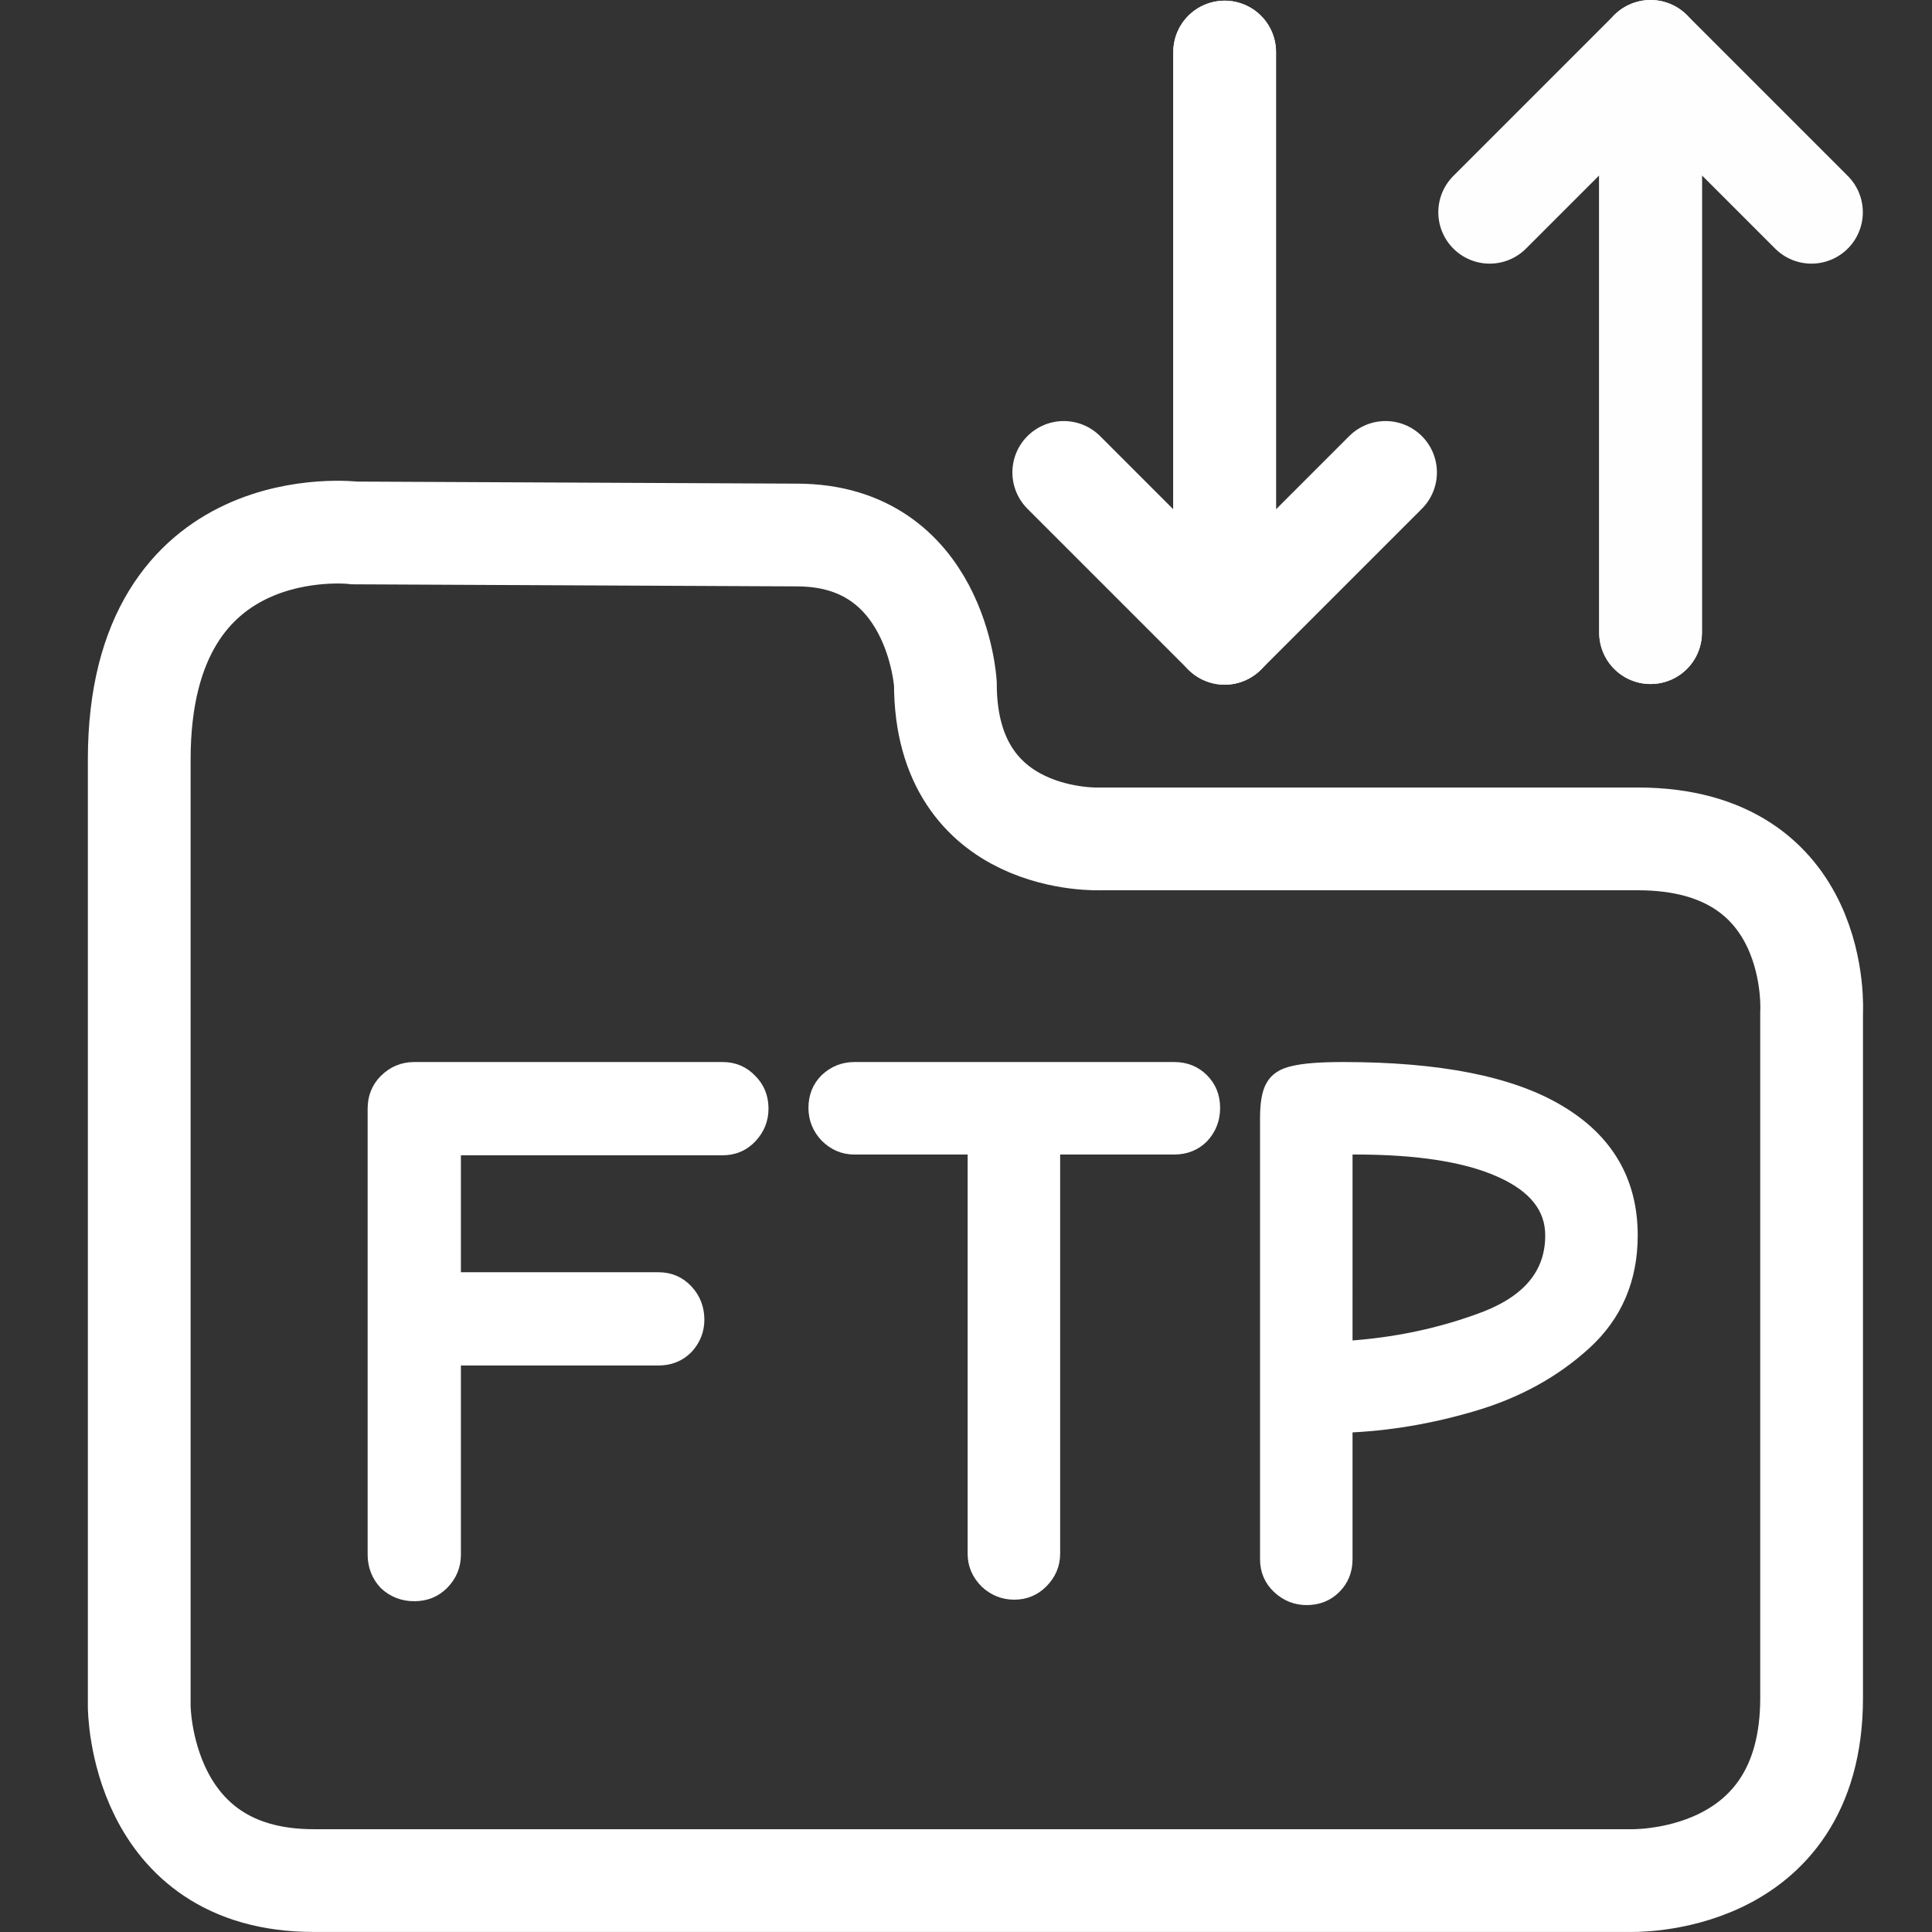 <?xml version="1.0" encoding="UTF-8" standalone="no"?>
<!-- Created with Inkscape (http://www.inkscape.org/) -->

<svg
   xmlns:dc="http://purl.org/dc/elements/1.1/"
   xmlns:cc="http://creativecommons.org/ns#"
   xmlns:rdf="http://www.w3.org/1999/02/22-rdf-syntax-ns#"
   xmlns:svg="http://www.w3.org/2000/svg"
   xmlns="http://www.w3.org/2000/svg"
   xmlns:sodipodi="http://sodipodi.sourceforge.net/DTD/sodipodi-0.dtd"
   xmlns:inkscape="http://www.inkscape.org/namespaces/inkscape"
   width="512mm"
   height="512mm"
   viewBox="0 0 512 512"
   version="1.1"
   id="svg8"
   inkscape:version="0.92.5 (2060ec1f9f, 2020-04-08)"
   sodipodi:docname="ftp_white.svg"
   inkscape:export-filename="/home/kamil/Pulpit/gtk/icons/types/128/ftp.png"
   inkscape:export-xdpi="6.3499999"
   inkscape:export-ydpi="6.3499999">
  <rect x="0" y="0" width="512" height="512" fill="#333333" stroke="none"/>
  <defs
     id="defs2" />
  <sodipodi:namedview
     id="base"
     pagecolor="#ffffff"
     bordercolor="#666666"
     borderopacity="1.0"
     inkscape:pageopacity="0.0"
     inkscape:pageshadow="2"
     inkscape:zoom="0.35355339"
     inkscape:cx="1186.7855"
     inkscape:cy="1177.4842"
     inkscape:document-units="mm"
     inkscape:current-layer="g4609"
     showgrid="false"
     inkscape:window-width="1848"
     inkscape:window-height="1016"
     inkscape:window-x="72"
     inkscape:window-y="27"
     inkscape:window-maximized="1"
     inkscape:snap-bbox="true"
     inkscape:bbox-paths="true"
     inkscape:bbox-nodes="true"
     inkscape:snap-bbox-edge-midpoints="true"
     inkscape:snap-bbox-midpoints="true"
     inkscape:snap-nodes="true"
     inkscape:snap-page="true"
     inkscape:snap-center="true"
     inkscape:snap-object-midpoints="true" />
  <g
     inkscape:label="Layer 1"
     inkscape:groupmode="layer"
     id="layer1"
     transform="translate(0,215)">
    <g
       id="g4609"
       transform="translate(-21.424)">
      <path
         sodipodi:nodetypes="cscscscscccc"
         inkscape:connector-curvature="0"
         id="path4539"
         d="m 115.454,-73.764 c 0,0 -57.132,-7.05 -57.132,60.049 V 237.179 c 0,0 0,46.192 46.192,46.192 h 348.625 c 0,0 48.38,1.945 48.38,-48.38 V 53.385 c 0,0 2.917,-46.07 -46.07,-46.07 H 313.106 c 0,0 -41.147,1.945 -41.147,-41.147 0,0 -2.249,-39.384 -39.384,-39.384 z"
         style="fill:none;stroke:#ffffff;stroke-width:27.229;stroke-linecap:butt;stroke-linejoin:miter;stroke-miterlimit:4;stroke-dasharray:none;stroke-opacity:1" />
      <g
         transform="matrix(2.573,0,0,2.573,-184.831,-211.866)"
         style="stroke:#fffefe;stroke-width:10.583;stroke-linecap:round;stroke-linejoin:round;stroke-miterlimit:4;stroke-dasharray:none;stroke-opacity:1"
         id="g4566">
        <path
           style="fill:none;stroke:#fffefe;stroke-width:10.583;stroke-linecap:round;stroke-linejoin:round;stroke-miterlimit:4;stroke-dasharray:none;stroke-opacity:1"
           d="M 250.164,63.941 V 4.073 l 16.571,16.571"
           id="path4545"
           inkscape:connector-curvature="0" />
        <path
           style="fill:none;stroke:#fffefe;stroke-width:10.583;stroke-linecap:round;stroke-linejoin:round;stroke-miterlimit:4;stroke-dasharray:none;stroke-opacity:1"
           d="M 250.164,63.941 V 4.073 l -16.571,16.571"
           id="path4545-6"
           inkscape:connector-curvature="0" />
      </g>
      <g
         style="stroke:#ffffff;stroke-width:10.583;stroke-linecap:round;stroke-linejoin:round;stroke-miterlimit:4;stroke-dasharray:none;stroke-opacity:1"
         id="g4566-3"
         transform="matrix(-2.573,0,0,-2.573,989.641,-36.685)">
        <path
           style="fill:none;stroke:#ffffff;stroke-width:10.583;stroke-linecap:round;stroke-linejoin:round;stroke-miterlimit:4;stroke-dasharray:none;stroke-opacity:1"
           d="M 250.164,63.941 V 4.073 l 16.571,16.571"
           id="path4545-8"
           inkscape:connector-curvature="0" />
        <path
           style="fill:none;stroke:#ffffff;stroke-width:10.583;stroke-linecap:round;stroke-linejoin:round;stroke-miterlimit:4;stroke-dasharray:none;stroke-opacity:1"
           d="M 250.164,63.941 V 4.073 l -16.571,16.571"
           id="path4545-6-5"
           inkscape:connector-curvature="0" />
      </g>
      <g
         aria-label="F"
         style="font-style:normal;font-weight:normal;font-size:97.022px;line-height:1.25;font-family:sans-serif;letter-spacing:0px;word-spacing:0px;fill:#ffffff;fill-opacity:1;stroke:#ffffff;stroke-width:2.006;stroke-miterlimit:4;stroke-dasharray:none;stroke-opacity:1"
         id="text4613"
         transform="matrix(2.111,0,0,2.111,-208.495,-152.453)">
        <path
           d="m 160.922,170.382 q -2.037,0 -3.493,-1.358 -1.358,-1.455 -1.358,-3.493 v -55.982 q 0,-2.037 1.358,-3.396 1.455,-1.455 3.493,-1.455 h 38.712 q 2.037,0 3.396,1.455 1.358,1.358 1.358,3.396 0,1.94 -1.358,3.396 -1.358,1.455 -3.396,1.455 H 165.774 v 16.688 h 25.808 q 2.037,0 3.396,1.455 1.358,1.455 1.358,3.493 0,1.94 -1.358,3.396 -1.358,1.358 -3.396,1.358 H 165.774 v 24.741 q 0,2.037 -1.455,3.493 -1.358,1.358 -3.396,1.358 z"
           style="font-style:normal;font-variant:normal;font-weight:bold;font-stretch:normal;font-family:'Comic Neue';-inkscape-font-specification:'Comic Neue';stroke:#ffffff;stroke-width:2.006;stroke-miterlimit:4;stroke-dasharray:none;stroke-opacity:1;fill:#ffffff;fill-opacity:1"
           id="path4661"
           inkscape:connector-curvature="0" />
      </g>
      <g
         aria-label="T"
         style="font-style:normal;font-weight:normal;font-size:97.022px;line-height:1.25;font-family:sans-serif;letter-spacing:0px;word-spacing:0px;fill:#ffffff;fill-opacity:1;stroke:#ffffff;stroke-width:2.006;stroke-miterlimit:4;stroke-dasharray:none;stroke-opacity:1"
         id="text4613-1"
         transform="matrix(2.111,0,0,2.111,-193.678,-152.453)">
        <path
           d="m 229.226,170.188 q -1.94,0 -3.396,-1.358 -1.455,-1.455 -1.455,-3.396 v -51.13 h -15.232 q -1.94,0 -3.396,-1.455 -1.358,-1.455 -1.358,-3.396 0,-2.037 1.358,-3.396 1.455,-1.358 3.396,-1.358 h 40.167 q 2.037,0 3.396,1.358 1.358,1.358 1.358,3.396 0,2.037 -1.358,3.493 -1.358,1.358 -3.396,1.358 h -15.329 v 51.13 q 0,1.94 -1.455,3.396 -1.358,1.358 -3.299,1.358 z"
           style="font-style:normal;font-variant:normal;font-weight:bold;font-stretch:normal;font-family:'Comic Neue';-inkscape-font-specification:'Comic Neue';stroke:#ffffff;stroke-width:2.006;stroke-miterlimit:4;stroke-dasharray:none;stroke-opacity:1;fill:#ffffff;fill-opacity:1"
           id="path4658"
           inkscape:connector-curvature="0" />
      </g>
      <g
         aria-label="P"
         style="font-style:normal;font-weight:normal;font-size:97.022px;line-height:1.25;font-family:sans-serif;letter-spacing:0px;word-spacing:0px;fill:#ffffff;fill-opacity:1;stroke:#ffffff;stroke-width:2.006;stroke-miterlimit:4;stroke-dasharray:none;stroke-opacity:1"
         id="text4613-1-9"
         transform="matrix(2.111,0,0,2.111,-178.861,-152.453)">
        <path
           d="m 258.914,170.867 q -1.94,0 -3.396,-1.358 -1.455,-1.358 -1.455,-3.396 V 110.714 q 0,-2.717 0.679,-3.881 0.679,-1.261 2.523,-1.649 1.94,-0.485 6.209,-0.485 18.046,0 26.972,5.336 9.023,5.336 9.023,15.426 0,8.15 -5.724,13.389 -5.724,5.239 -13.874,7.665 -8.15,2.426 -16.203,2.717 v 16.882 q 0,2.037 -1.358,3.396 -1.358,1.358 -3.396,1.358 z m 4.754,-31.144 q 9.508,-0.582 17.852,-3.784 8.344,-3.299 8.344,-10.478 0,-5.336 -6.5,-8.247 -6.403,-2.911 -18.337,-2.911 h -1.358 z"
           style="font-style:normal;font-variant:normal;font-weight:bold;font-stretch:normal;font-family:'Comic Neue';-inkscape-font-specification:'Comic Neue';stroke:#ffffff;stroke-width:2.006;stroke-miterlimit:4;stroke-dasharray:none;stroke-opacity:1;fill:#ffffff;fill-opacity:1"
           id="path4655"
           inkscape:connector-curvature="0" />
      </g>
    </g>
  </g>
</svg>
